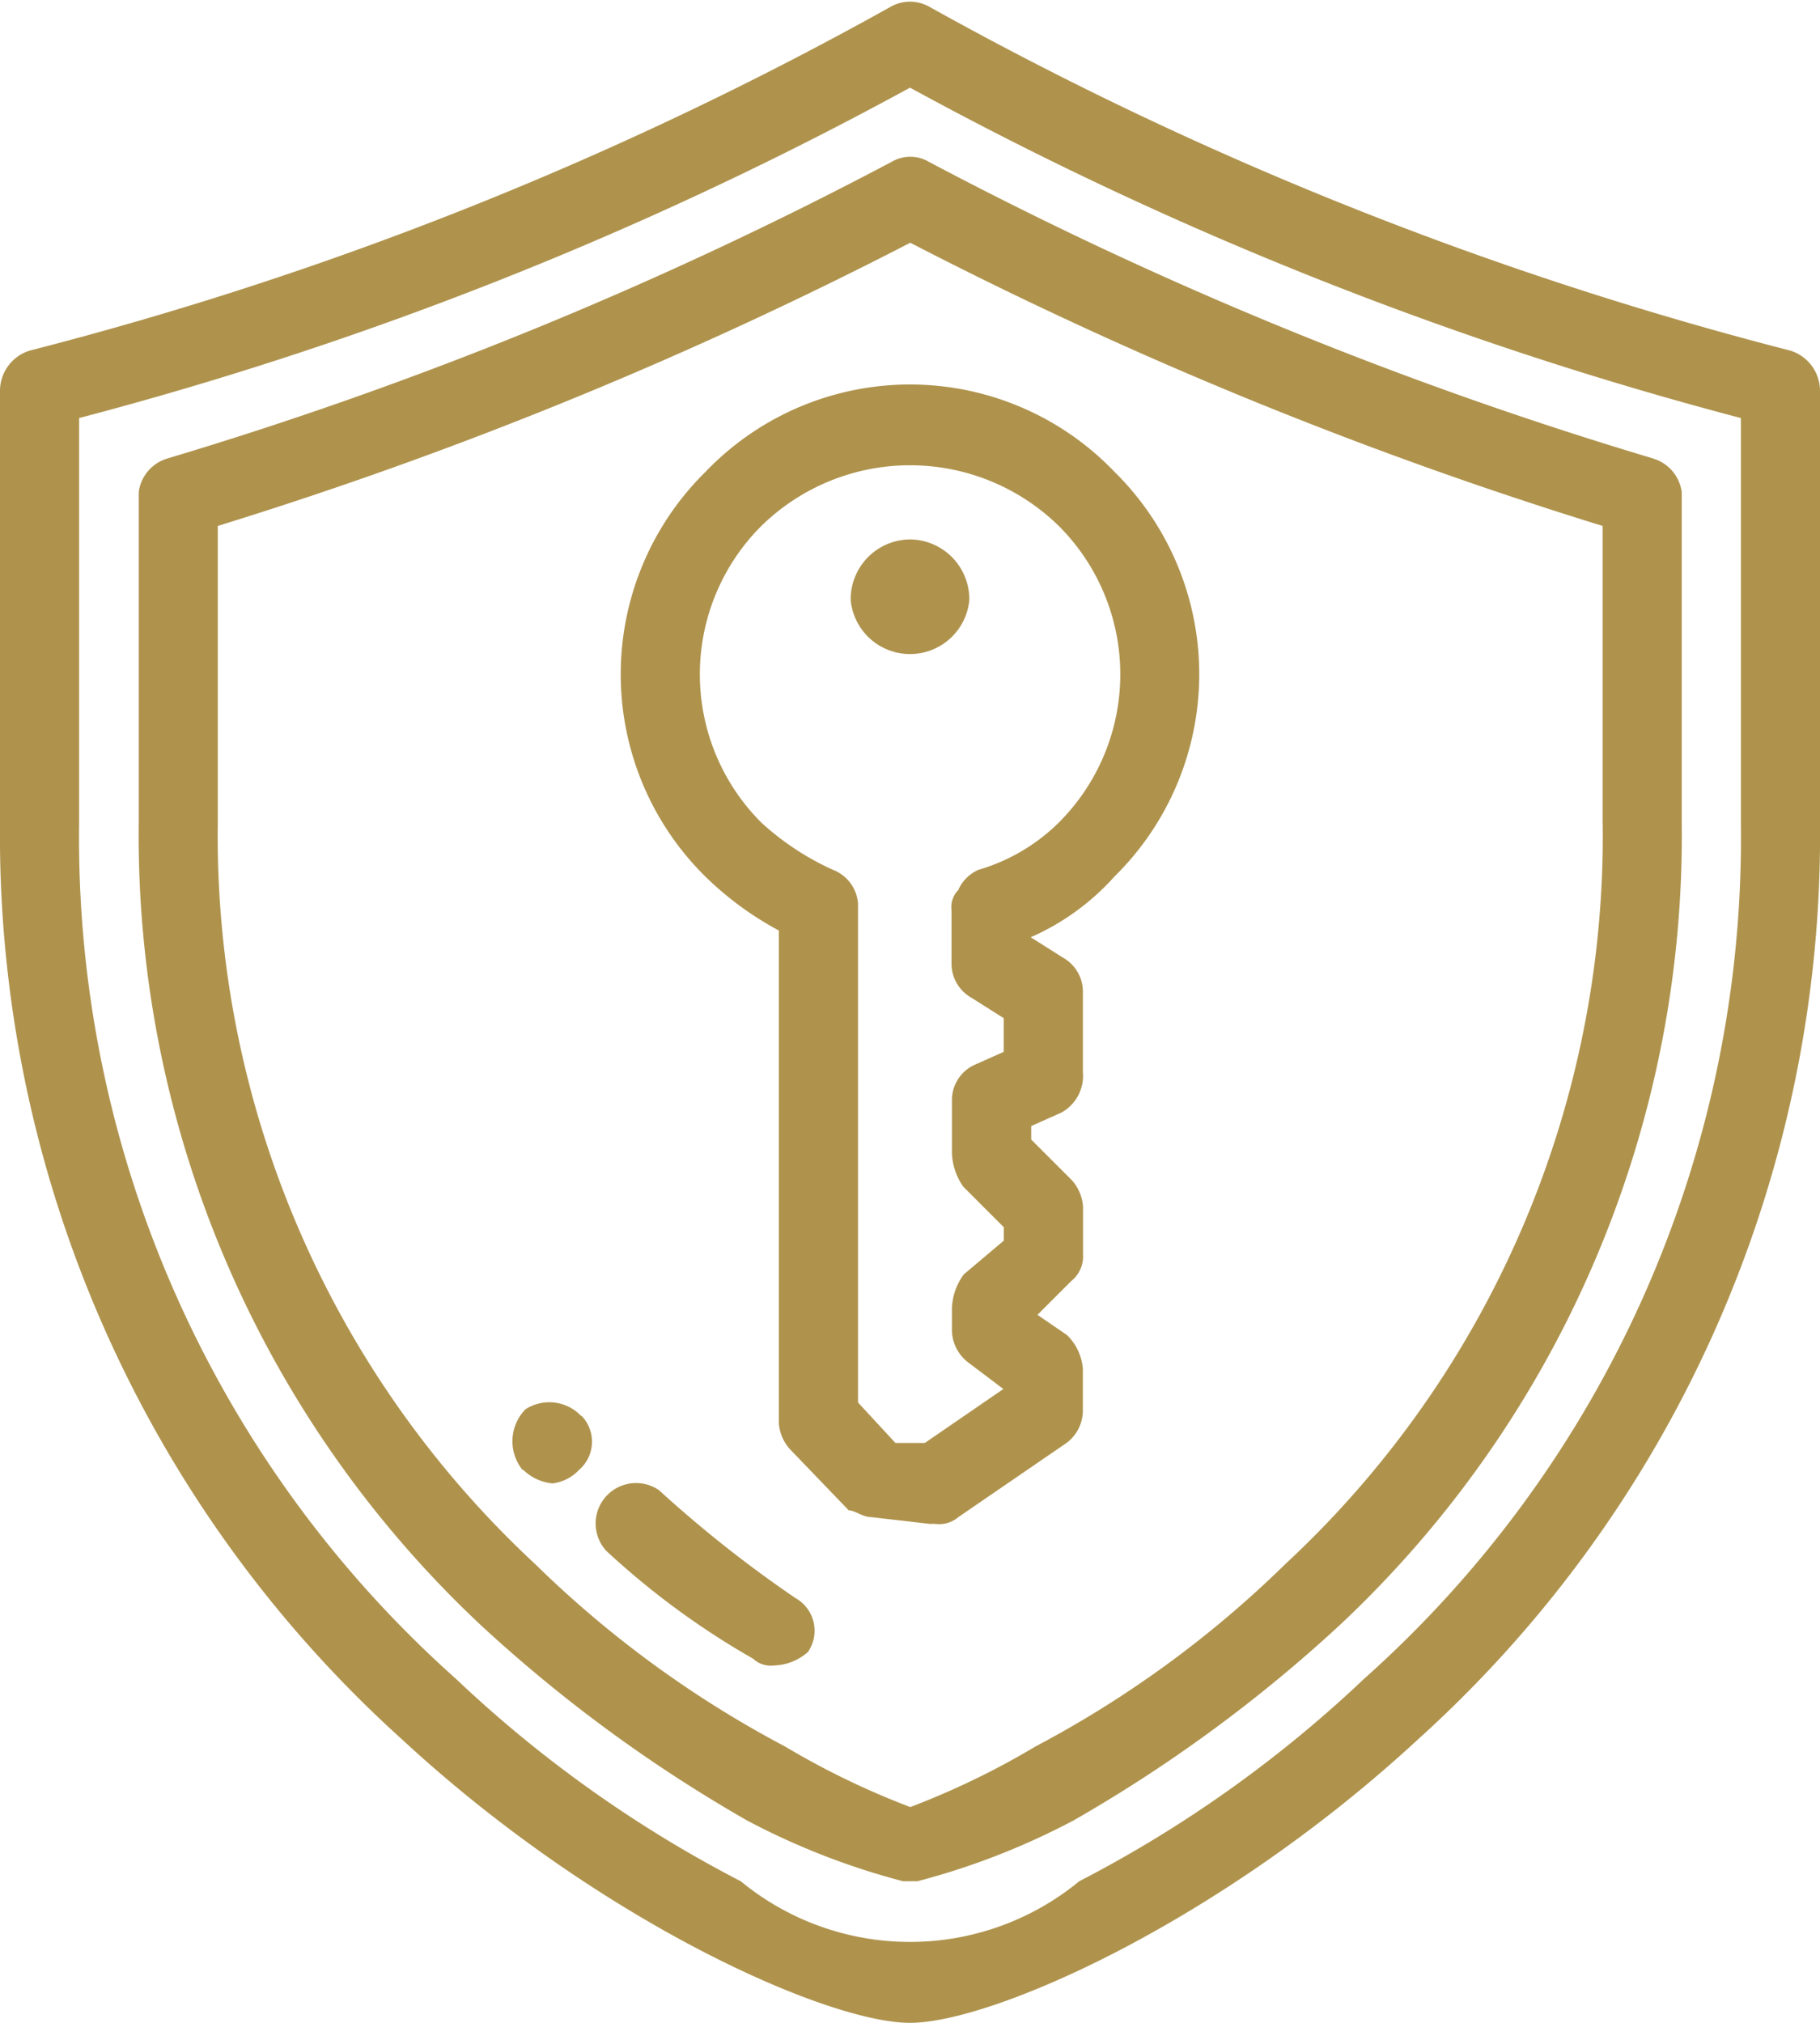 <svg xmlns="http://www.w3.org/2000/svg" width="27" height="30" viewBox="0 0 27 30">
<defs>
    <style>
      .cls-1 {
        fill: #AF934D;
        fill-rule: evenodd;
      }
    </style>
  </defs>
  <path id="Forma_1" data-name="Forma 1" class="cls-1" d="M795.536,11754a4.2,4.2,0,0,0-6.072,0,4.212,4.212,0,0,0,0,6,4.808,4.808,0,0,0,1.09.8v7.3a0.641,0.641,0,0,0,.172.4l0.866,0.9c0.09,0,.207.1,0.334,0.1l0.864,0.1h0.082a0.44,0.44,0,0,0,.345-0.1l1.605-1.1a0.6,0.6,0,0,0,.242-0.5v-0.6a0.78,0.78,0,0,0-.235-0.5l-0.438-.3,0.5-.5a0.47,0.47,0,0,0,.176-0.4v-0.7a0.647,0.647,0,0,0-.169-0.4l-0.6-.6v-0.2l0.449-.2a0.623,0.623,0,0,0,.318-0.6v-1.2a0.579,0.579,0,0,0-.3-0.5l-0.474-.3h0a3.623,3.623,0,0,0,1.242-.9A4.21,4.21,0,0,0,795.536,11754Zm-2.02,5.9a0.579,0.579,0,0,0-.3.3,0.362,0.362,0,0,0-.1.3v0.8a0.58,0.58,0,0,0,.3.5l0.474,0.3v0.5l-0.449.2a0.576,0.576,0,0,0-.319.5v0.8a0.925,0.925,0,0,0,.169.5l0.6,0.6v0.2l-0.593.5a0.9,0.9,0,0,0-.176.5v0.3a0.611,0.611,0,0,0,.234.5l0.529,0.4-1.165.8h-0.436l-0.555-.6v-7.4a0.584,0.584,0,0,0-.372-0.5,4.013,4.013,0,0,1-1.062-.7,3.108,3.108,0,0,1,0-4.4,3.154,3.154,0,0,1,4.412,0,3.108,3.108,0,0,1,0,4.4A2.821,2.821,0,0,1,793.516,11759.9Zm-1.016-4.9a0.888,0.888,0,0,1,.88.9,0.884,0.884,0,0,1-1.76,0A0.888,0.888,0,0,1,792.5,11755Zm13.06-2.8a53.7,53.7,0,0,1-12.774-5.1,0.583,0.583,0,0,0-.572,0,53.517,53.517,0,0,1-12.774,5.1,0.625,0.625,0,0,0-.44.6v6.4a18.059,18.059,0,0,0,5.968,13.6c2.92,2.7,6.307,4.2,7.532,4.2s4.611-1.5,7.532-4.2a18.059,18.059,0,0,0,5.968-13.6v-6.4A0.625,0.625,0,0,0,805.56,11752.2Zm-0.734,7a16.7,16.7,0,0,1-5.592,12.7,18.429,18.429,0,0,1-4.223,3,3.953,3.953,0,0,1-5.022,0,18.429,18.429,0,0,1-4.223-3,16.7,16.7,0,0,1-5.592-12.7v-6a54.71,54.71,0,0,0,12.326-4.9,54.8,54.8,0,0,0,12.326,4.9v6Zm-1.3-5.4a59.05,59.05,0,0,1-10.746-4.4,0.545,0.545,0,0,0-.552,0,59.314,59.314,0,0,1-10.746,4.4,0.6,0.6,0,0,0-.424.5v4.9a16.055,16.055,0,0,0,5.073,11.9,21.613,21.613,0,0,0,3.954,2.9,10.723,10.723,0,0,0,2.312.9h0.213a10.735,10.735,0,0,0,2.313-.9,21.648,21.648,0,0,0,3.954-2.9,16.05,16.05,0,0,0,5.072-11.9v-4.9A0.6,0.6,0,0,0,803.522,11753.8Zm-0.75,5.4a14.735,14.735,0,0,1-4.712,11,15.875,15.875,0,0,1-3.7,2.7,11.82,11.82,0,0,1-1.86.9,11.869,11.869,0,0,1-1.861-.9,15.891,15.891,0,0,1-3.7-2.7,14.735,14.735,0,0,1-4.712-11v-4.4a62.744,62.744,0,0,0,10.273-4.2,62.435,62.435,0,0,0,10.271,4.2v4.4h0Zm-11.976,11.5a18.139,18.139,0,0,1-2.024-1.6,0.6,0.6,0,0,0-.782.9,11.783,11.783,0,0,0,2.179,1.6,0.385,0.385,0,0,0,.313.1,0.794,0.794,0,0,0,.5-0.2A0.555,0.555,0,0,0,790.8,11770.7Zm-3.166-2.7h-0.012a0.652,0.652,0,0,0-.826-0.1,0.678,0.678,0,0,0-.044.9h0.012a0.717,0.717,0,0,0,.434.2,0.652,0.652,0,0,0,.392-0.2A0.553,0.553,0,0,0,787.63,11768Z" transform="translate(-779 -11747)"/>
</svg>

